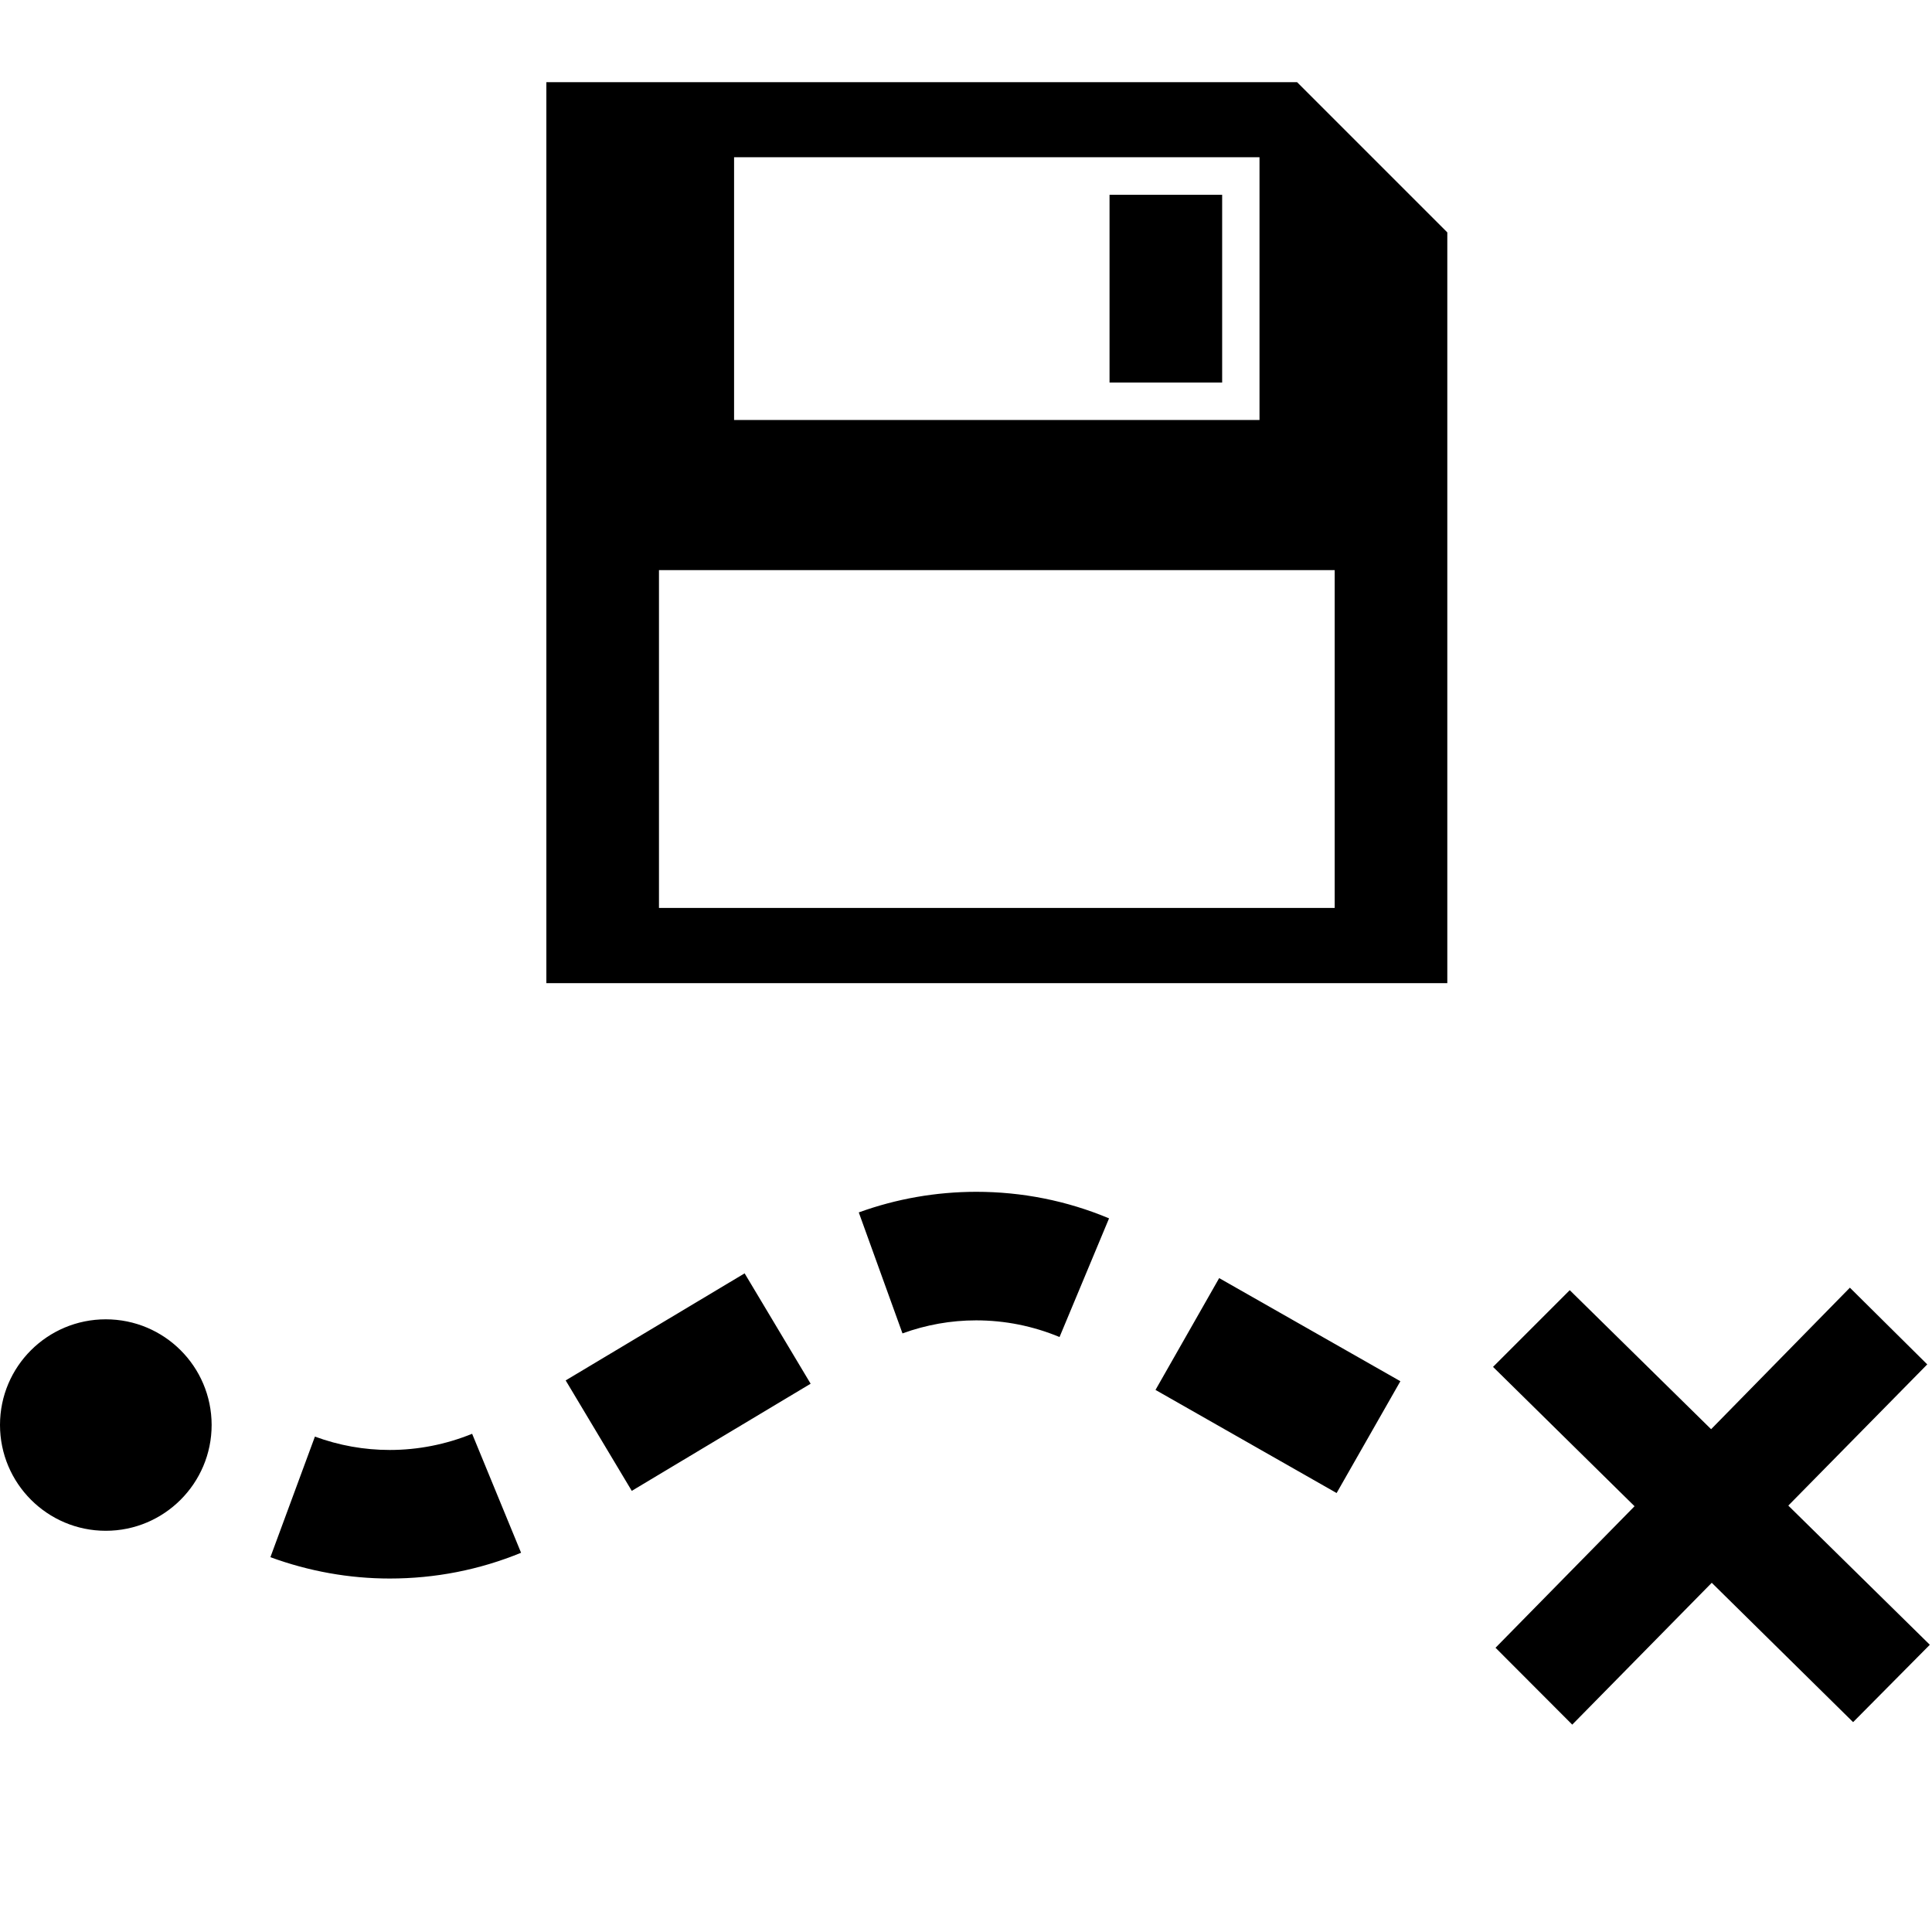 <?xml version="1.0" encoding="UTF-8" standalone="no"?>
<svg
   xmlns:dc="http://purl.org/dc/elements/1.1/"
   xmlns:cc="http://creativecommons.org/ns#"
   xmlns:rdf="http://www.w3.org/1999/02/22-rdf-syntax-ns#"
   xmlns:svg="http://www.w3.org/2000/svg"
   xmlns="http://www.w3.org/2000/svg"
   xmlns:sodipodi="http://sodipodi.sourceforge.net/DTD/sodipodi-0.dtd"
   xmlns:inkscape="http://www.inkscape.org/namespaces/inkscape"
   width="24"
   height="24"
   viewBox="0 0 24 24"
   version="1.1"
   id="svg3725"
   sodipodi:docname="tracking_save.svg"
   inkscape:version="0.92.4 (5da689c313, 2019-01-14)">
  <defs
     id="defs3729" />
  <sodipodi:namedview
     pagecolor="#ffffff"
     bordercolor="#666666"
     borderopacity="1"
     objecttolerance="10"
     gridtolerance="10"
     guidetolerance="10"
     inkscape:pageopacity="0"
     inkscape:pageshadow="2"
     inkscape:window-width="1366"
     inkscape:window-height="699"
     id="namedview3727"
     showgrid="false"
     inkscape:zoom="7.8076374"
     inkscape:cx="13.132648"
     inkscape:cy="7.4185446"
     inkscape:window-x="-8"
     inkscape:window-y="-8"
     inkscape:window-maximized="1"
     inkscape:current-layer="svg3725" />
  <path
     style="stroke-width:1.357"
     d="M 6.787 1.021 L 6.787 12.213 L 17.979 12.213 L 17.979 2.887 L 16.113 1.021 L 6.787 1.021 z M 9.119 1.953 L 15.646 1.953 L 15.646 5.217 L 9.119 5.217 L 9.119 1.953 z M 13.783 2.42 L 13.783 4.752 L 15.182 4.752 L 15.182 2.42 L 13.783 2.42 z M 8.186 7.082 L 16.58 7.082 L 16.58 11.279 L 8.186 11.279 L 8.186 7.082 z M 12.125 14.805 C 11.627 14.806 11.137 14.891 10.668 15.061 L 11.211 16.564 C 11.505 16.457 11.813 16.402 12.125 16.402 C 12.483 16.402 12.832 16.472 13.162 16.609 L 13.777 15.135 C 13.252 14.915 12.695 14.805 12.125 14.805 z M 9.25 15.818 L 7.027 17.148 L 7.848 18.52 L 10.07 17.189 L 9.25 15.818 z M 15.145 15.877 L 14.354 17.266 L 16.604 18.547 L 17.396 17.158 L 15.145 15.877 z M 22.98 15.996 L 21.256 17.754 L 19.5 16.027 L 18.547 16.98 L 20.305 18.711 L 18.578 20.469 L 19.531 21.424 L 21.264 19.662 L 23.02 21.393 L 23.973 20.432 L 22.215 18.703 L 23.941 16.949 L 22.98 15.996 z M 1.314 16.389 C 0.589 16.389 2.9605947e-16 16.975 0 17.701 C 0 18.427 0.589 19.016 1.314 19.016 C 2.04 19.016 2.629 18.426 2.629 17.701 C 2.628 16.975 2.04 16.389 1.314 16.389 z M 5.865 17.811 C 5.54 17.943 5.194 18.012 4.842 18.012 C 4.523 18.012 4.212 17.956 3.912 17.846 L 3.359 19.344 C 3.837 19.519 4.336 19.609 4.842 19.609 C 5.405 19.609 5.954 19.502 6.473 19.289 L 5.865 17.811 z "
     id="path3723" />
</svg>
